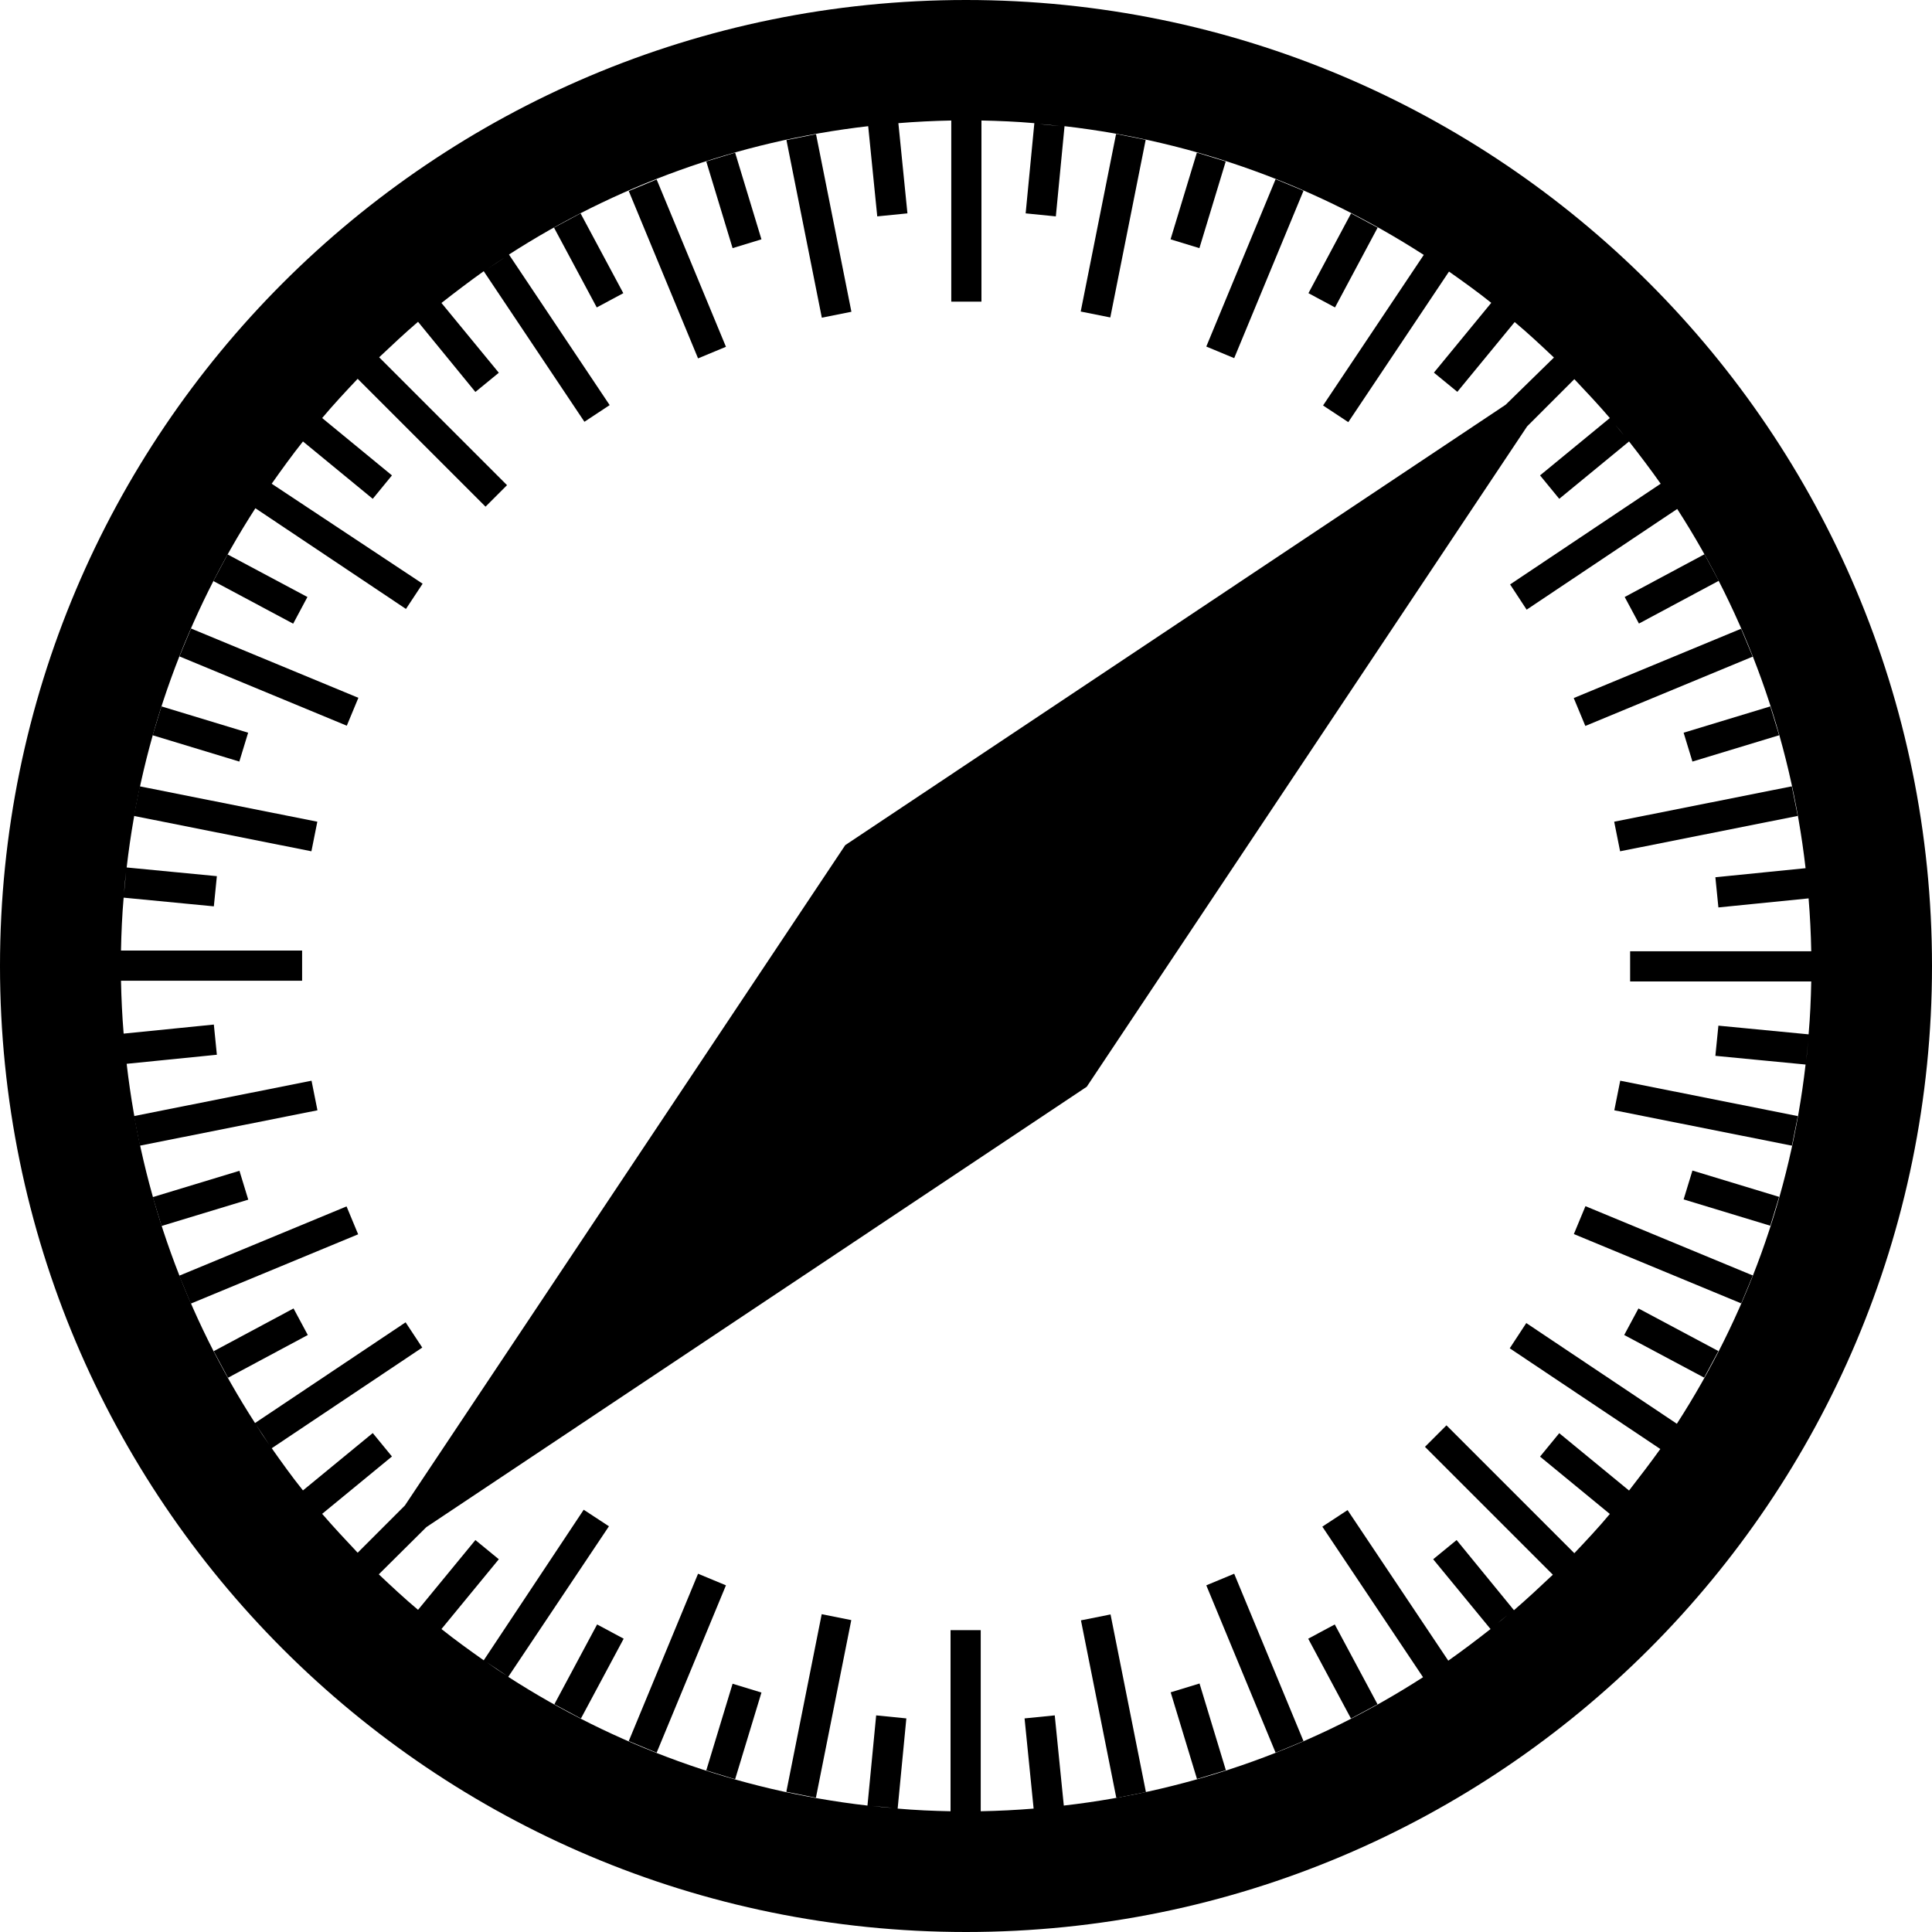 <svg xmlns="http://www.w3.org/2000/svg" xmlns:xlink="http://www.w3.org/1999/xlink" width="16" height="16" version="1.1" viewBox="0 0 16 16"><path fill="#000" d="M8 0c-4.419 0-8 3.581-8 8s3.581 8 8 8 8-3.581 8-8-3.581-8-8-8zM14.975 7.388l-0.016-0.166c0.003 0.056 0.009 0.109 0.016 0.166zM13.881 4.2l-0.113-0.169c0.037 0.056 0.075 0.112 0.113 0.169zM13.447 3.603l-0.069-0.084c0.025 0.028 0.047 0.056 0.069 0.084zM12.478 2.619l-0.084-0.069c0.031 0.025 0.056 0.047 0.084 0.069zM11.969 2.231l-0.169-0.112c0.056 0.038 0.113 0.075 0.169 0.112zM8.778 1.044l-0.169-0.016c0.056 0.003 0.113 0.009 0.169 0.016zM7.388 1.025l-0.169 0.016c0.056-0.003 0.112-0.009 0.169-0.016zM4.2 2.119l-0.169 0.112c0.056-0.038 0.112-0.075 0.169-0.112zM3.603 2.553l-0.081 0.066c0.028-0.022 0.053-0.044 0.081-0.066zM2.619 3.522l-0.069 0.084c0.025-0.028 0.047-0.056 0.069-0.084zM2.231 4.031l-0.112 0.169c0.038-0.056 0.075-0.112 0.112-0.169zM1.044 7.222l-0.016 0.169c0.003-0.056 0.009-0.112 0.016-0.169zM1.025 8.613l0.016 0.169c-0.003-0.056-0.009-0.113-0.016-0.169zM2.119 11.797l0.112 0.169c-0.038-0.053-0.075-0.109-0.112-0.169zM2.25 11.994l1.247-0.834-0.138-0.209-1.247 0.834c-0.566-0.878-0.938-1.887-1.063-2.975l0.747-0.075-0.025-0.25-0.747 0.075c-0.012-0.144-0.019-0.291-0.022-0.438h1.5v-0.25h-1.5c0.003-0.147 0.009-0.291 0.022-0.438l0.747 0.072 0.025-0.25-0.747-0.072c0.125-1.088 0.5-2.097 1.066-2.975l1.247 0.834 0.138-0.209-1.25-0.828c0.084-0.119 0.169-0.237 0.259-0.35l0.578 0.475 0.159-0.194-0.578-0.475c0.094-0.112 0.194-0.219 0.294-0.325l1.059 1.059 0.178-0.178-1.059-1.059c0.106-0.1 0.212-0.2 0.322-0.294l0.475 0.581 0.194-0.159-0.475-0.578c0.116-0.091 0.231-0.178 0.35-0.263l0.834 1.247 0.209-0.138-0.834-1.247c0.878-0.566 1.888-0.938 2.975-1.063l0.075 0.747 0.25-0.025-0.075-0.747c0.144-0.012 0.291-0.019 0.438-0.022v1.5h0.25v-1.5c0.147 0.003 0.291 0.009 0.438 0.022l-0.072 0.747 0.25 0.025 0.072-0.747c1.088 0.125 2.097 0.5 2.975 1.066l-0.834 1.247 0.209 0.138 0.834-1.247c0.119 0.084 0.238 0.169 0.35 0.259l-0.475 0.578 0.194 0.159 0.475-0.578c0.113 0.094 0.219 0.194 0.325 0.294l-0.4 0.391-5.469 3.647-3.647 5.469-0.391 0.391c-0.1-0.106-0.2-0.213-0.294-0.322l0.578-0.475-0.159-0.194-0.578 0.475c-0.091-0.113-0.175-0.231-0.259-0.35zM2.619 12.478c-0.022-0.028-0.044-0.053-0.066-0.081l0.066 0.081zM3.522 13.381l0.081 0.066c-0.028-0.022-0.053-0.044-0.081-0.066zM4.031 13.766l0.169 0.113c-0.056-0.034-0.112-0.072-0.169-0.113zM7.222 14.956l0.169 0.016c-0.056-0.003-0.112-0.009-0.169-0.016zM8.613 14.975l0.166-0.016c-0.056 0.003-0.109 0.009-0.166 0.016zM11.8 13.881l0.169-0.113c-0.056 0.037-0.113 0.075-0.169 0.113zM12.397 13.447l0.084-0.069c-0.028 0.025-0.056 0.047-0.084 0.069zM12.944 12.956l0.012-0.012c-0.003 0.003-0.009 0.009-0.012 0.012zM13.381 12.478l0.069-0.084c-0.025 0.028-0.047 0.056-0.069 0.084zM13.491 12.344l-0.578-0.475-0.159 0.194 0.578 0.475c-0.094 0.113-0.194 0.219-0.294 0.325l-1.059-1.059-0.178 0.178 1.059 1.059c-0.106 0.1-0.213 0.2-0.322 0.294l-0.475-0.581-0.194 0.159 0.475 0.578c-0.116 0.091-0.231 0.178-0.35 0.262l-0.834-1.247-0.209 0.137 0.834 1.247c-0.878 0.566-1.887 0.938-2.975 1.063l-0.075-0.747-0.25 0.025 0.075 0.747c-0.144 0.012-0.291 0.019-0.438 0.022v-1.5h-0.25v1.5c-0.147-0.003-0.291-0.009-0.438-0.022l0.072-0.747-0.25-0.025-0.072 0.747c-1.088-0.125-2.097-0.5-2.975-1.066l0.834-1.247-0.209-0.137-0.828 1.247c-0.119-0.084-0.237-0.169-0.35-0.259l0.475-0.578-0.194-0.159-0.475 0.578c-0.112-0.094-0.219-0.194-0.325-0.294l0.394-0.391 5.469-3.647 3.647-5.469 0.391-0.391c0.1 0.106 0.2 0.212 0.294 0.322l-0.578 0.475 0.159 0.194 0.578-0.475c0.091 0.116 0.178 0.231 0.262 0.35l-1.247 0.834 0.137 0.209 1.247-0.834c0.566 0.878 0.938 1.888 1.063 2.975l-0.747 0.075 0.025 0.25 0.747-0.075c0.012 0.144 0.019 0.291 0.022 0.438h-1.5v0.25h1.5c-0.003 0.147-0.009 0.291-0.022 0.438l-0.747-0.072-0.025 0.25 0.747 0.072c-0.125 1.088-0.5 2.097-1.066 2.975l-1.247-0.834-0.137 0.209 1.247 0.834c-0.081 0.113-0.169 0.228-0.259 0.344zM14.975 8.609c-0.006 0.056-0.009 0.113-0.016 0.169l0.016-0.169zM13.881 11.8c-0.037 0.056-0.075 0.113-0.113 0.169l0.113-0.169z"/><path fill="#000" d="M6.758 1.111l0.293 1.471-0.245 0.049-0.293-1.471 0.245-0.049z"/><path fill="#000" d="M9.245 14.89l-0.293-1.471 0.245-0.049 0.293 1.471-0.245 0.049z"/><path fill="#000" d="M6.088 1.264l0.218 0.718-0.239 0.073-0.218-0.718 0.239-0.073z"/><path fill="#000" d="M9.913 14.733l-0.218-0.718 0.239-0.073 0.218 0.718-0.239 0.073z"/><path fill="#000" d="M5.438 1.486l0.574 1.386-0.231 0.096-0.574-1.386 0.231-0.096z"/><path fill="#000" d="M10.564 14.515l-0.574-1.386 0.231-0.096 0.574 1.386-0.231 0.096z"/><path fill="#000" d="M4.588 1.885l0.22-0.118 0.354 0.661-0.22 0.118-0.354-0.661z"/><path fill="#000" d="M11.408 14.114l-0.22 0.118-0.354-0.661 0.22-0.118 0.354 0.661z"/><path fill="#000" d="M1.884 4.591l0.662 0.353-0.118 0.221-0.661-0.353 0.118-0.221z"/><path fill="#000" d="M14.113 11.409l-0.662-0.353 0.118-0.22 0.662 0.353-0.118 0.22z"/><path fill="#000" d="M2.872 6.010l-1.386-0.574 0.096-0.231 1.386 0.574-0.096 0.231z"/><path fill="#000" d="M13.13 9.989l1.386 0.574-0.096 0.231-1.386-0.574 0.096-0.231z"/><path fill="#000" d="M1.337 5.85l0.718 0.218-0.073 0.239-0.718-0.218 0.073-0.239z"/><path fill="#000" d="M14.661 10.151l-0.718-0.218 0.073-0.239 0.718 0.218-0.073 0.239z"/><path fill="#000" d="M1.157 6.512l1.471 0.293-0.049 0.245-1.471-0.293 0.049-0.245z"/><path fill="#000" d="M14.84 9.488l-1.471-0.293 0.049-0.245 1.471 0.293-0.049 0.245z"/><path fill="#000" d="M1.109 9.243l1.471-0.293 0.049 0.245-1.471 0.293-0.049-0.245z"/><path fill="#000" d="M14.888 6.757l-1.471 0.293-0.049-0.245 1.471-0.293 0.049 0.245z"/><path fill="#000" d="M1.265 9.914l0.718-0.218 0.073 0.239-0.718 0.218-0.073-0.239z"/><path fill="#000" d="M14.734 6.089l-0.718 0.218-0.073-0.239 0.718-0.218 0.073 0.239z"/><path fill="#000" d="M1.58 10.796l-0.096-0.231 1.386-0.574 0.096 0.231-1.386 0.574z"/><path fill="#000" d="M14.419 5.207l0.096 0.231-1.386 0.574-0.096-0.231 1.386-0.574z"/><path fill="#000" d="M1.888 11.41l-0.118-0.22 0.661-0.354 0.118 0.22-0.661 0.354z"/><path fill="#000" d="M14.116 4.59l0.118 0.22-0.661 0.354-0.118-0.22 0.661-0.354z"/><path fill="#000" d="M4.811 14.232l-0.22-0.118 0.354-0.661 0.22 0.118-0.354 0.661z"/><path fill="#000" d="M11.189 1.767l0.22 0.118-0.353 0.661-0.22-0.118 0.353-0.661z"/><path fill="#000" d="M5.207 14.419l0.574-1.386 0.231 0.096-0.574 1.386-0.231-0.096z"/><path fill="#000" d="M10.795 1.58l-0.574 1.386-0.231-0.096 0.574-1.386 0.231 0.096z"/><path fill="#000" d="M6.088 14.735l-0.239-0.073 0.218-0.718 0.239 0.073-0.218 0.718z"/><path fill="#000" d="M9.912 1.264l0.239 0.073-0.218 0.718-0.239-0.073 0.218-0.718z"/><path fill="#000" d="M6.757 14.888l-0.245-0.049 0.293-1.471 0.245 0.049-0.293 1.471z"/><path fill="#000" d="M9.243 1.109l0.245 0.049-0.293 1.471-0.245-0.049 0.293-1.471z"/></svg>